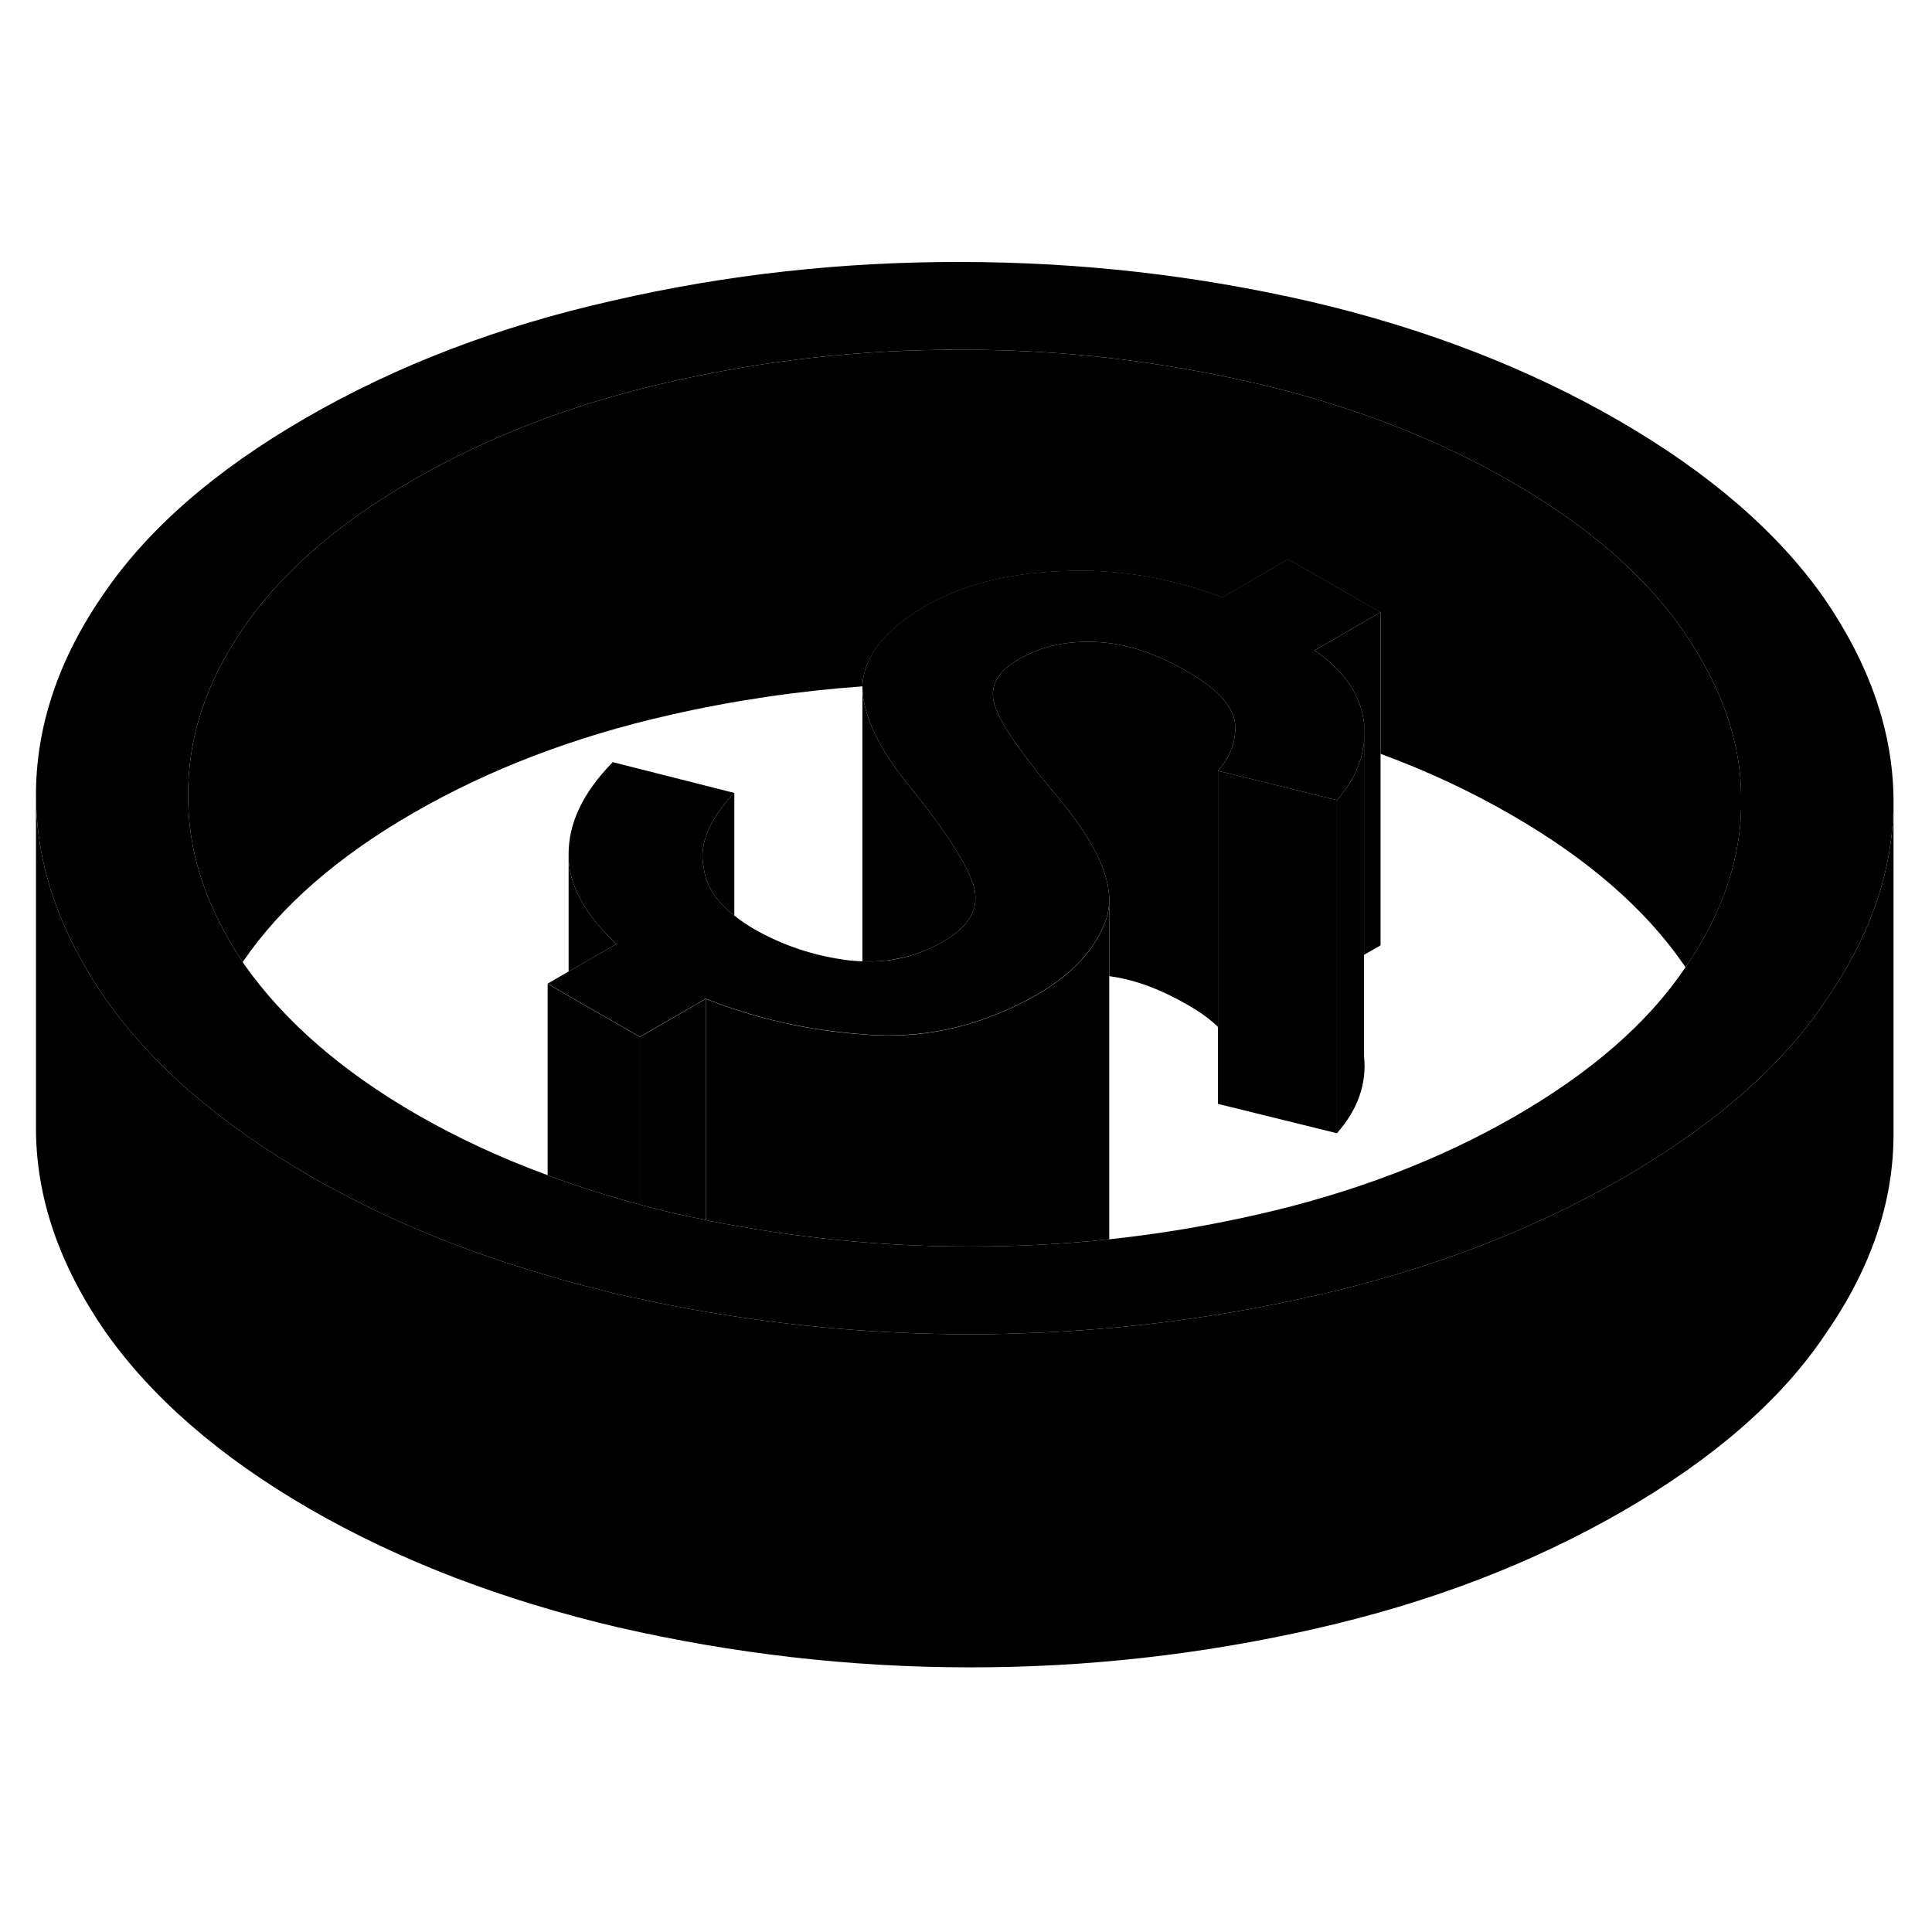 <svg width="24" height="24" viewBox="0 0 116 90" xmlns="http://www.w3.org/2000/svg" stroke-width="1px"  stroke-linecap="round" stroke-linejoin="round"> <path d="M81.9 31.53V31.89C81.89 31.87 81.85 31.87 81.85 31.87C81.88 31.76 81.89 31.65 81.9 31.53ZM81.9 31.53V30.4C81.94 30.79 81.94 31.16 81.9 31.53Z" class="pr-icon-iso-solid-stroke" stroke-linejoin="round"/> <path d="M109.52 22.91C106.74 18.95 102.62 15.39 97.17 12.24C91.71 9.09 85.55 6.71 78.69 5.11C71.78 3.52 64.84 2.74 57.75 2.73C50.66 2.71 43.65 3.47 36.8 5.05C29.95 6.59 23.81 8.94 18.35 12.1C12.93 15.23 8.85 18.77 6.16 22.75C3.46 26.68 2.14 30.72 2.16 34.82C2.18 38.16 3.09 41.45 4.93 44.73C5.34 45.46 5.79 46.18 6.29 46.91C7.68 48.89 9.38 50.77 11.43 52.56H11.44C13.49 54.34 15.87 56.02 18.6 57.6C22.91 60.09 27.68 62.08 32.88 63.58C33.84 63.88 34.82 64.14 35.81 64.38C36.24 64.5 36.68 64.61 37.12 64.71C37.55 64.81 37.99 64.91 38.42 64.99C39.74 65.28 41.06 65.54 42.38 65.76C47.57 66.65 52.8 67.1 58.1 67.11C59.3 67.11 60.49 67.09 61.68 67.04C67.54 66.84 73.31 66.08 78.97 64.79C85.86 63.23 91.99 60.87 97.42 57.74C100.07 56.21 102.39 54.59 104.39 52.87C106.51 51.05 108.25 49.13 109.61 47.09C110.07 46.42 110.49 45.76 110.88 45.09C112.75 41.81 113.69 38.49 113.69 35.11V35.02C113.66 30.93 112.26 26.9 109.52 22.91ZM104.39 37.31C104.02 39.94 102.94 42.53 101.2 45.08C101.19 45.09 101.18 45.11 101.17 45.12C98.94 48.42 95.53 51.39 90.97 54.02C86.45 56.63 81.3 58.6 75.56 59.91C72.59 60.59 69.6 61.09 66.6 61.41H66.58C63.87 61.7 61.14 61.84 58.37 61.84H58.07C52.86 61.84 47.72 61.31 42.63 60.31C42.55 60.29 42.47 60.27 42.38 60.25C41.75 60.13 41.11 59.99 40.48 59.85C39.79 59.68 39.1 59.51 38.42 59.33C36.96 58.93 35.53 58.5 34.15 58.02C34.14 58.02 34.14 58.01 34.14 58.01C33.71 57.87 33.3 57.72 32.88 57.56C30.08 56.53 27.44 55.31 25 53.9C20.46 51.28 17.05 48.27 14.71 44.97C14.66 44.9 14.62 44.83 14.57 44.76C12.85 42.17 11.79 39.57 11.44 36.94C11.34 36.24 11.3 35.54 11.3 34.84C11.25 31.4 12.33 28.03 14.6 24.72C16.87 21.4 20.28 18.43 24.8 15.82C29.35 13.19 34.51 11.22 40.21 9.93C45.96 8.62 51.83 7.97 57.78 8C63.73 7.99 69.52 8.66 75.29 9.99C81.05 11.32 86.22 13.31 90.77 15.94C95.31 18.56 98.76 21.55 101.06 24.87C103.36 28.2 104.56 31.57 104.54 35C104.55 35.77 104.51 36.54 104.39 37.31Z" class="pr-icon-iso-solid-stroke" stroke-linejoin="round"/> <path d="M73.13 33.28V48.66C72.67 48.21 72.07 47.77 71.32 47.34C69.71 46.41 68.17 45.82 66.6 45.61V40.97C66.6 40.84 66.59 40.7 66.57 40.57C66.41 39.01 65.4 37.13 63.56 34.92C61.5 32.46 60.19 30.66 59.79 29.52C59.57 28.98 59.56 28.47 59.74 28.01C59.95 27.48 60.43 27.01 61.15 26.59C62.56 25.77 64.14 25.46 65.87 25.55C67.69 25.64 69.46 26.26 71.32 27.34C72.66 28.11 73.54 28.9 73.92 29.69C74.03 29.9 74.1 30.11 74.14 30.32C74.26 31.34 73.95 32.35 73.13 33.28Z" class="pr-icon-iso-solid-stroke" stroke-linejoin="round"/> <path d="M82.89 23.76V43.76L81.9 44.33V31.53C81.94 31.16 81.94 30.79 81.9 30.4C81.69 28.7 80.7 27.26 78.92 26.05L80 25.43L82.89 23.76Z" class="pr-icon-iso-solid-stroke" stroke-linejoin="round"/> <path d="M80.27 55.04V35.04C81.14 34.05 81.68 33 81.85 31.87C81.87 31.87 81.89 31.87 81.9 31.89V50.4C82.07 52.09 81.52 53.63 80.27 55.04Z" class="pr-icon-iso-solid-stroke" stroke-linejoin="round"/> <path d="M80.27 35.04V55.04L73.13 53.28V33.28L80.27 35.04Z" class="pr-icon-iso-solid-stroke" stroke-linejoin="round"/> <path d="M42.38 46.97V60.25C41.75 60.13 41.11 59.99 40.48 59.85C39.79 59.68 39.1 59.51 38.42 59.33V49.26L42.38 46.97Z" class="pr-icon-iso-solid-stroke" stroke-linejoin="round"/> <path d="M104.541 35.001C104.551 35.77 104.511 36.541 104.391 37.31C104.021 39.941 102.941 42.531 101.201 45.081C101.161 45.011 101.11 44.941 101.06 44.87C98.76 41.55 95.311 38.56 90.77 35.941C88.32 34.52 85.691 33.291 82.891 32.261V23.77L77.35 20.581L73.391 22.87C70.191 21.66 66.91 21.131 63.681 21.3C61.05 21.41 58.791 21.881 56.861 22.741C56.42 22.93 55.99 23.14 55.581 23.381C53.141 24.791 51.891 26.381 51.781 28.131V28.21C47.88 28.491 44.02 29.061 40.211 29.93C34.511 31.221 29.351 33.191 24.8 35.821C20.28 38.431 16.87 41.401 14.601 44.721C14.591 44.73 14.581 44.751 14.57 44.761C12.851 42.17 11.79 39.571 11.441 36.941C11.341 36.24 11.3 35.541 11.3 34.84C11.251 31.401 12.331 28.03 14.601 24.721C16.87 21.401 20.28 18.43 24.8 15.82C29.351 13.191 34.511 11.22 40.211 9.931C45.961 8.62 51.831 7.971 57.781 8.001C63.73 7.99 69.52 8.661 75.29 9.991C81.05 11.32 86.221 13.31 90.77 15.941C95.311 18.561 98.76 21.55 101.06 24.87C103.36 28.201 104.561 31.57 104.541 35.001Z" class="pr-icon-iso-solid-stroke" stroke-linejoin="round"/> <path d="M81.9 30.4V31.53C81.89 31.65 81.88 31.76 81.85 31.87C81.68 33 81.14 34.05 80.27 35.04L73.13 33.28C73.95 32.35 74.26 31.34 74.14 30.32C74.1 30.11 74.03 29.9 73.92 29.69C73.54 28.9 72.66 28.11 71.32 27.34C69.46 26.26 67.69 25.64 65.87 25.55C64.14 25.46 62.56 25.77 61.15 26.59C60.43 27.01 59.95 27.48 59.74 28.01C59.56 28.47 59.57 28.98 59.79 29.52C60.19 30.66 61.5 32.46 63.56 34.92C65.4 37.13 66.41 39.01 66.57 40.57C66.59 40.7 66.6 40.84 66.6 40.97V41.02C66.6 41.13 66.6 41.23 66.59 41.33C66.59 41.38 66.58 41.44 66.57 41.49C66.55 41.7 66.5 41.91 66.44 42.11C66.01 43.42 65.14 44.6 63.85 45.64H63.84C63.36 46.03 62.83 46.39 62.24 46.73C61.43 47.19 60.62 47.59 59.78 47.91C57.41 48.87 54.93 49.28 52.37 49.14C52.2 49.13 52.04 49.12 51.87 49.1C49.17 48.91 46.56 48.41 44.09 47.58C43.51 47.4 42.94 47.19 42.38 46.96L38.42 49.25L34.14 46.79L32.88 46.06L34.14 45.33L37.01 43.68C35.14 41.93 34.14 40.15 34.14 38.38V38.3C34.13 36.48 34.95 34.64 36.79 32.76L44.09 34.61C42.56 36.22 41.94 37.72 42.26 39.14C42.39 40.21 43.03 41.15 44.09 41.97C44.43 42.25 44.82 42.51 45.24 42.76C46.98 43.76 48.87 44.4 50.96 44.66C51.24 44.69 51.51 44.71 51.78 44.72C52.49 44.75 53.17 44.71 53.83 44.58H53.84C54.82 44.39 55.75 44.04 56.67 43.51C57.34 43.12 57.83 42.69 58.15 42.23C58.56 41.63 58.67 40.96 58.47 40.23C58.1 38.94 56.83 36.98 54.73 34.36C52.74 31.96 51.78 29.89 51.78 28.2V28.12C51.89 26.37 53.14 24.78 55.58 23.37C55.99 23.13 56.42 22.92 56.86 22.73C58.79 21.87 61.05 21.4 63.68 21.29C66.91 21.12 70.19 21.65 73.39 22.86L77.35 20.57L82.89 23.76L80 25.43L78.92 26.05C80.7 27.26 81.69 28.7 81.9 30.4Z" class="pr-icon-iso-solid-stroke" stroke-linejoin="round"/> <path d="M81.9 31.53V30.4C81.94 30.79 81.94 31.16 81.9 31.53Z" class="pr-icon-iso-solid-stroke" stroke-linejoin="round"/> <path d="M38.42 49.26V59.33C36.96 58.93 35.53 58.5 34.15 58.02C34.14 58.02 34.14 58.01 34.14 58.01C33.71 57.87 33.3 57.72 32.88 57.56V46.07L34.14 46.8L38.42 49.26Z" class="pr-icon-iso-solid-stroke" stroke-linejoin="round"/> <path d="M58.15 42.23C57.83 42.69 57.34 43.12 56.67 43.51C55.75 44.04 54.82 44.39 53.84 44.57H53.83C53.17 44.71 52.49 44.75 51.78 44.72V28.2C51.78 29.89 52.74 31.96 54.73 34.36C56.83 36.98 58.1 38.94 58.47 40.23C58.67 40.96 58.56 41.63 58.15 42.23Z" class="pr-icon-iso-solid-stroke" stroke-linejoin="round"/> <path d="M44.09 34.61V41.97C43.03 41.15 42.39 40.21 42.26 39.14C41.94 37.72 42.56 36.22 44.09 34.61Z" class="pr-icon-iso-solid-stroke" stroke-linejoin="round"/> <path d="M37.01 43.68L34.14 45.33V38.38C34.14 40.15 35.14 41.93 37.01 43.68Z" class="pr-icon-iso-solid-stroke" stroke-linejoin="round"/> <path d="M113.69 35.11V55.02C113.71 59.12 112.35 63.14 109.61 67.09C106.96 71.05 102.88 74.59 97.42 77.74C91.99 80.87 85.86 83.23 78.97 84.79C72.16 86.34 65.19 87.13 58.1 87.11C51 87.1 44.03 86.29 37.12 84.71C30.26 83.1 24.06 80.75 18.6 77.6C13.15 74.45 9.07 70.87 6.29 66.91C3.55 62.92 2.18 58.91 2.16 54.82V34.82C2.18 38.16 3.09 41.45 4.93 44.73C5.34 45.46 5.79 46.18 6.29 46.91C7.68 48.89 9.38 50.77 11.43 52.56H11.44C13.49 54.34 15.87 56.02 18.6 57.6C22.91 60.09 27.68 62.08 32.88 63.58C33.84 63.88 34.82 64.14 35.81 64.38C36.24 64.5 36.68 64.61 37.12 64.71C37.55 64.81 37.99 64.91 38.42 64.99C39.74 65.28 41.06 65.54 42.38 65.76C47.57 66.65 52.8 67.1 58.1 67.11C59.3 67.11 60.49 67.09 61.68 67.04C67.54 66.84 73.31 66.08 78.97 64.79C85.86 63.23 91.99 60.87 97.42 57.74C100.07 56.21 102.39 54.59 104.39 52.87C106.51 51.05 108.25 49.13 109.61 47.09C110.07 46.42 110.49 45.76 110.88 45.09C112.75 41.81 113.69 38.49 113.69 35.11Z" class="pr-icon-iso-solid-stroke" stroke-linejoin="round"/> <path d="M66.6 41.03V61.41H66.58C63.87 61.7 61.14 61.84 58.37 61.84H58.07C52.86 61.84 47.72 61.31 42.63 60.31C42.55 60.29 42.47 60.27 42.38 60.25V46.97C42.94 47.2 43.51 47.41 44.09 47.59C46.56 48.42 49.17 48.92 51.87 49.11C52.04 49.13 52.2 49.14 52.37 49.15C54.93 49.29 57.41 48.88 59.78 47.92C60.62 47.6 61.43 47.2 62.24 46.74C62.83 46.4 63.36 46.04 63.84 45.65H63.85C65.14 44.61 66.01 43.43 66.44 42.12C66.5 41.92 66.55 41.71 66.57 41.5C66.58 41.45 66.59 41.39 66.59 41.34C66.6 41.24 66.6 41.14 66.6 41.03Z" class="pr-icon-iso-solid-stroke" stroke-linejoin="round"/>
</svg>